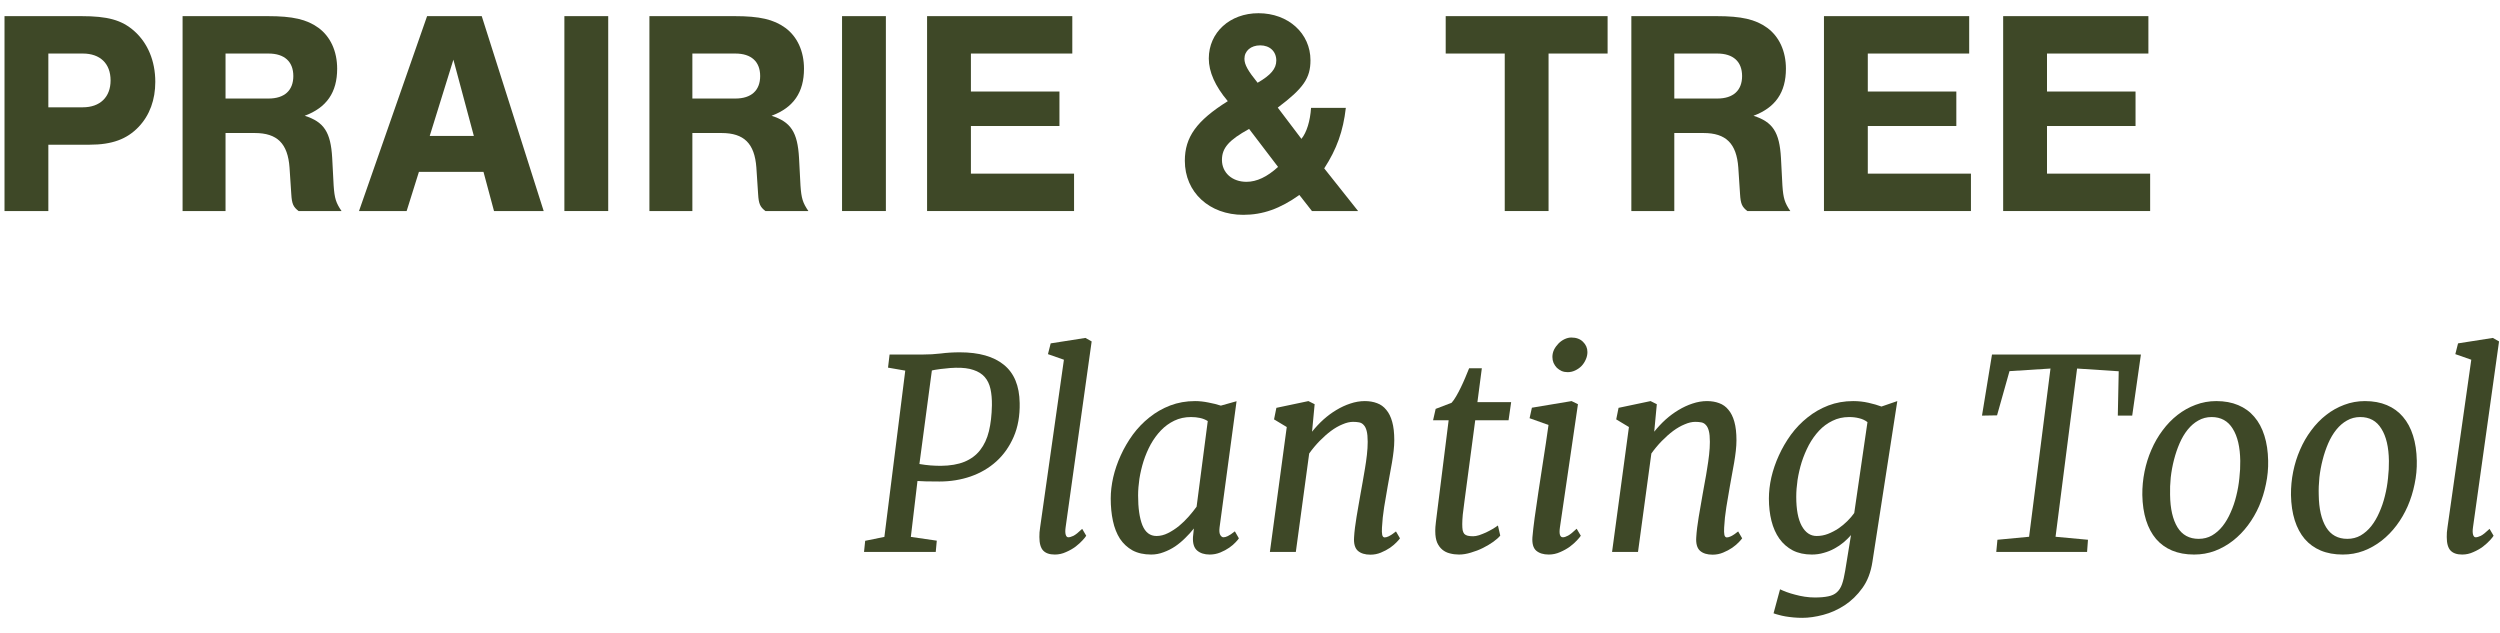 <svg width="154" height="39" viewBox="0 0 154 39" fill="none" xmlns="http://www.w3.org/2000/svg">
<path d="M53.224 34L53.295 33.313L54.478 33.073L55.764 22.83L54.702 22.646L54.798 21.839H56.835C57.219 21.839 57.592 21.818 57.954 21.775C58.316 21.727 58.708 21.703 59.128 21.703C60.306 21.703 61.209 21.959 61.837 22.47C62.471 22.982 62.796 23.767 62.812 24.827C62.828 25.61 62.705 26.303 62.444 26.905C62.183 27.507 61.827 28.013 61.374 28.423C60.926 28.828 60.399 29.137 59.792 29.35C59.19 29.557 58.55 29.661 57.874 29.661C57.517 29.661 57.237 29.659 57.035 29.653C56.833 29.648 56.659 29.64 56.516 29.629L56.108 33.073L57.706 33.305L57.642 34H53.224ZM56.636 28.583C56.88 28.625 57.112 28.654 57.331 28.671C57.549 28.686 57.757 28.695 57.954 28.695C58.529 28.689 59.014 28.607 59.408 28.447C59.808 28.282 60.13 28.042 60.375 27.728C60.625 27.408 60.806 27.019 60.918 26.561C61.03 26.098 61.091 25.565 61.102 24.963C61.107 24.59 61.078 24.257 61.014 23.964C60.95 23.671 60.833 23.426 60.663 23.229C60.492 23.032 60.26 22.886 59.967 22.79C59.68 22.689 59.312 22.643 58.865 22.654C58.764 22.654 58.652 22.659 58.529 22.67C58.407 22.68 58.279 22.694 58.146 22.71C58.012 22.721 57.882 22.736 57.754 22.758C57.626 22.774 57.509 22.795 57.403 22.822L56.636 28.583Z" fill="#3E4827"/>
<path d="M64.026 33.081C64.026 33.007 64.029 32.911 64.034 32.794C64.045 32.676 64.058 32.567 64.074 32.466L65.537 22.159L64.554 21.815L64.722 21.152L66.863 20.816L67.246 21.032L65.641 32.49C65.614 32.682 65.617 32.831 65.648 32.937C65.68 33.044 65.734 33.097 65.808 33.097C65.888 33.097 65.992 33.068 66.12 33.009C66.248 32.945 66.429 32.801 66.663 32.578L66.911 33.001C66.879 33.06 66.804 33.153 66.687 33.281C66.57 33.409 66.426 33.539 66.256 33.672C66.085 33.8 65.888 33.912 65.664 34.008C65.446 34.109 65.217 34.16 64.977 34.16C64.652 34.16 64.413 34.077 64.258 33.912C64.104 33.747 64.026 33.47 64.026 33.081Z" fill="#3E4827"/>
<path d="M68.421 30.708C68.421 30.293 68.472 29.858 68.573 29.406C68.679 28.948 68.834 28.497 69.036 28.055C69.239 27.608 69.486 27.182 69.779 26.777C70.078 26.372 70.419 26.018 70.802 25.714C71.186 25.405 71.612 25.16 72.081 24.979C72.555 24.798 73.066 24.707 73.615 24.707C73.881 24.707 74.155 24.737 74.438 24.795C74.725 24.849 74.981 24.912 75.205 24.987L76.172 24.715L75.125 32.49C75.098 32.708 75.114 32.865 75.173 32.961C75.231 33.052 75.295 33.097 75.365 33.097C75.439 33.097 75.527 33.073 75.628 33.025C75.735 32.977 75.881 32.879 76.068 32.73L76.315 33.161C76.289 33.209 76.222 33.289 76.116 33.401C76.014 33.513 75.884 33.624 75.724 33.736C75.564 33.848 75.381 33.947 75.173 34.032C74.965 34.117 74.747 34.16 74.518 34.16C74.193 34.16 73.934 34.077 73.743 33.912C73.551 33.747 73.466 33.47 73.487 33.081L73.543 32.554C73.388 32.751 73.213 32.945 73.015 33.137C72.824 33.329 72.616 33.502 72.392 33.656C72.168 33.806 71.931 33.925 71.681 34.016C71.431 34.112 71.175 34.16 70.914 34.16C70.467 34.16 70.083 34.075 69.763 33.904C69.449 33.728 69.191 33.489 68.988 33.185C68.791 32.876 68.647 32.511 68.557 32.09C68.466 31.669 68.421 31.209 68.421 30.708ZM71.242 33.017C71.476 33.017 71.71 32.959 71.945 32.841C72.179 32.724 72.406 32.578 72.624 32.402C72.842 32.221 73.045 32.024 73.231 31.811C73.418 31.598 73.577 31.398 73.711 31.211L74.398 25.938C74.254 25.847 74.094 25.783 73.918 25.746C73.748 25.709 73.564 25.69 73.367 25.69C72.989 25.69 72.645 25.765 72.336 25.914C72.027 26.063 71.753 26.263 71.513 26.513C71.274 26.764 71.063 27.051 70.882 27.376C70.706 27.701 70.56 28.045 70.443 28.407C70.331 28.764 70.246 29.126 70.187 29.494C70.134 29.856 70.107 30.199 70.107 30.524C70.107 31.297 70.195 31.907 70.371 32.354C70.552 32.796 70.842 33.017 71.242 33.017Z" fill="#3E4827"/>
<path d="M78.225 34L79.264 26.305L78.481 25.834L78.625 25.123L80.598 24.707L80.982 24.899L80.822 26.593C81.035 26.327 81.267 26.079 81.517 25.85C81.773 25.621 82.039 25.424 82.316 25.259C82.598 25.088 82.886 24.955 83.179 24.859C83.477 24.758 83.776 24.707 84.074 24.707C84.351 24.707 84.601 24.75 84.825 24.835C85.049 24.915 85.238 25.051 85.392 25.243C85.552 25.429 85.675 25.677 85.76 25.986C85.845 26.289 85.888 26.668 85.888 27.12C85.888 27.317 85.874 27.536 85.848 27.776C85.821 28.01 85.787 28.252 85.744 28.503C85.701 28.753 85.656 29.003 85.608 29.254C85.565 29.504 85.523 29.741 85.48 29.965C85.406 30.375 85.334 30.799 85.264 31.235C85.195 31.672 85.15 32.096 85.129 32.506C85.118 32.698 85.123 32.847 85.145 32.953C85.171 33.054 85.222 33.105 85.296 33.105C85.366 33.105 85.451 33.081 85.552 33.033C85.659 32.985 85.805 32.887 85.992 32.737L86.239 33.161C86.207 33.209 86.138 33.289 86.031 33.401C85.925 33.513 85.789 33.627 85.624 33.744C85.459 33.856 85.272 33.955 85.065 34.04C84.862 34.125 84.647 34.168 84.418 34.168C84.082 34.168 83.824 34.088 83.642 33.928C83.461 33.763 83.384 33.486 83.411 33.097C83.421 32.911 83.44 32.711 83.467 32.498C83.493 32.285 83.525 32.066 83.563 31.843C83.6 31.614 83.64 31.382 83.682 31.148C83.725 30.913 83.765 30.684 83.802 30.46C83.845 30.226 83.89 29.973 83.938 29.701C83.991 29.424 84.039 29.145 84.082 28.862C84.13 28.58 84.17 28.298 84.202 28.015C84.234 27.733 84.25 27.467 84.25 27.216C84.25 26.929 84.228 26.705 84.186 26.545C84.143 26.38 84.082 26.258 84.002 26.178C83.927 26.092 83.834 26.039 83.722 26.018C83.611 25.997 83.485 25.986 83.347 25.986C83.15 25.986 82.934 26.036 82.7 26.138C82.465 26.233 82.228 26.369 81.989 26.545C81.754 26.721 81.52 26.929 81.285 27.168C81.056 27.403 80.843 27.658 80.646 27.935L79.823 34H78.225Z" fill="#3E4827"/>
<path d="M88.413 32.73C88.413 32.708 88.413 32.679 88.413 32.642C88.413 32.599 88.415 32.538 88.421 32.458C88.426 32.378 88.437 32.274 88.453 32.146C88.469 32.013 88.49 31.843 88.516 31.635L89.236 25.89H88.277L88.437 25.187L89.419 24.811C89.51 24.71 89.603 24.577 89.699 24.412C89.795 24.247 89.891 24.066 89.987 23.868C90.083 23.671 90.173 23.471 90.258 23.269C90.349 23.061 90.429 22.867 90.498 22.686H91.281L91.009 24.771H93.087L92.927 25.89H90.874L90.21 30.884C90.168 31.187 90.133 31.459 90.107 31.699C90.085 31.939 90.075 32.136 90.075 32.29C90.075 32.439 90.083 32.562 90.099 32.658C90.12 32.754 90.154 32.831 90.202 32.889C90.256 32.943 90.325 32.98 90.41 33.001C90.501 33.023 90.613 33.033 90.746 33.033C90.852 33.033 90.975 33.012 91.113 32.969C91.252 32.921 91.393 32.865 91.537 32.801C91.681 32.732 91.817 32.66 91.944 32.586C92.078 32.506 92.187 32.434 92.272 32.37L92.416 32.993C92.32 33.11 92.176 33.238 91.984 33.377C91.798 33.51 91.587 33.635 91.353 33.752C91.119 33.87 90.871 33.965 90.61 34.04C90.354 34.12 90.109 34.16 89.875 34.16C89.678 34.16 89.489 34.136 89.308 34.088C89.132 34.045 88.977 33.968 88.844 33.856C88.711 33.744 88.604 33.598 88.525 33.417C88.45 33.23 88.413 33.001 88.413 32.73Z" fill="#3E4827"/>
<path d="M94.397 33.097C94.424 32.778 94.469 32.381 94.533 31.907C94.597 31.433 94.674 30.9 94.765 30.308C94.855 29.712 94.954 29.067 95.061 28.375C95.172 27.677 95.282 26.945 95.388 26.178L94.222 25.762L94.365 25.115L96.81 24.707L97.202 24.899L96.091 32.49C96.033 32.895 96.094 33.097 96.275 33.097C96.36 33.097 96.467 33.062 96.595 32.993C96.722 32.924 96.898 32.783 97.122 32.57L97.378 33.001C97.34 33.06 97.263 33.153 97.146 33.281C97.029 33.409 96.882 33.539 96.707 33.672C96.531 33.8 96.331 33.912 96.107 34.008C95.883 34.109 95.649 34.16 95.404 34.16C95.074 34.16 94.816 34.08 94.629 33.92C94.448 33.76 94.371 33.486 94.397 33.097ZM96.563 22.925C96.435 22.925 96.312 22.902 96.195 22.854C96.083 22.8 95.985 22.734 95.9 22.654C95.82 22.569 95.753 22.47 95.7 22.358C95.652 22.241 95.628 22.119 95.628 21.991C95.628 21.831 95.662 21.679 95.732 21.535C95.806 21.391 95.9 21.264 96.011 21.152C96.123 21.04 96.248 20.952 96.387 20.888C96.525 20.824 96.661 20.792 96.794 20.792C97.098 20.792 97.338 20.88 97.513 21.056C97.695 21.232 97.785 21.442 97.785 21.687C97.785 21.847 97.751 22.001 97.681 22.151C97.617 22.3 97.529 22.433 97.418 22.55C97.306 22.662 97.175 22.752 97.026 22.822C96.882 22.891 96.728 22.925 96.563 22.925Z" fill="#3E4827"/>
<path d="M99.303 34L100.342 26.305L99.559 25.834L99.703 25.123L101.676 24.707L102.06 24.899L101.9 26.593C102.113 26.327 102.345 26.079 102.595 25.85C102.851 25.621 103.117 25.424 103.394 25.259C103.677 25.088 103.964 24.955 104.257 24.859C104.556 24.758 104.854 24.707 105.152 24.707C105.429 24.707 105.68 24.75 105.903 24.835C106.127 24.915 106.316 25.051 106.471 25.243C106.63 25.429 106.753 25.677 106.838 25.986C106.923 26.289 106.966 26.668 106.966 27.12C106.966 27.317 106.953 27.536 106.926 27.776C106.899 28.01 106.865 28.252 106.822 28.503C106.78 28.753 106.734 29.003 106.686 29.254C106.644 29.504 106.601 29.741 106.558 29.965C106.484 30.375 106.412 30.799 106.343 31.235C106.273 31.672 106.228 32.096 106.207 32.506C106.196 32.698 106.202 32.847 106.223 32.953C106.249 33.054 106.3 33.105 106.375 33.105C106.444 33.105 106.529 33.081 106.63 33.033C106.737 32.985 106.883 32.887 107.07 32.737L107.318 33.161C107.286 33.209 107.216 33.289 107.11 33.401C107.003 33.513 106.867 33.627 106.702 33.744C106.537 33.856 106.351 33.955 106.143 34.04C105.941 34.125 105.725 34.168 105.496 34.168C105.16 34.168 104.902 34.088 104.721 33.928C104.54 33.763 104.462 33.486 104.489 33.097C104.5 32.911 104.518 32.711 104.545 32.498C104.572 32.285 104.604 32.066 104.641 31.843C104.678 31.614 104.718 31.382 104.761 31.148C104.803 30.913 104.843 30.684 104.88 30.46C104.923 30.226 104.968 29.973 105.016 29.701C105.07 29.424 105.118 29.145 105.16 28.862C105.208 28.58 105.248 28.298 105.28 28.015C105.312 27.733 105.328 27.467 105.328 27.216C105.328 26.929 105.307 26.705 105.264 26.545C105.221 26.38 105.16 26.258 105.08 26.178C105.006 26.092 104.912 26.039 104.801 26.018C104.689 25.997 104.564 25.986 104.425 25.986C104.228 25.986 104.012 26.036 103.778 26.138C103.543 26.233 103.306 26.369 103.067 26.545C102.832 26.721 102.598 26.929 102.364 27.168C102.135 27.403 101.921 27.658 101.724 27.935L100.901 34H99.303Z" fill="#3E4827"/>
<path d="M108.964 30.708C108.964 30.293 109.014 29.858 109.115 29.406C109.222 28.948 109.376 28.497 109.579 28.055C109.781 27.608 110.029 27.182 110.322 26.777C110.62 26.372 110.961 26.018 111.345 25.714C111.728 25.405 112.154 25.16 112.623 24.979C113.097 24.798 113.608 24.707 114.157 24.707C114.482 24.707 114.796 24.742 115.1 24.811C115.409 24.881 115.675 24.958 115.899 25.043L116.874 24.707L115.34 34.615C115.244 35.249 115.039 35.785 114.724 36.221C114.41 36.658 114.045 37.012 113.63 37.284C113.214 37.556 112.775 37.753 112.311 37.875C111.848 37.998 111.417 38.059 111.017 38.059C110.841 38.059 110.665 38.051 110.49 38.035C110.314 38.019 110.146 37.998 109.986 37.971C109.832 37.944 109.691 37.913 109.563 37.875C109.435 37.843 109.331 37.811 109.251 37.779L109.651 36.301C109.763 36.355 109.896 36.41 110.05 36.469C110.21 36.528 110.383 36.581 110.57 36.629C110.761 36.682 110.961 36.725 111.169 36.757C111.377 36.789 111.584 36.805 111.792 36.805C112.128 36.805 112.405 36.781 112.623 36.733C112.841 36.69 113.017 36.608 113.15 36.485C113.289 36.362 113.395 36.195 113.47 35.982C113.545 35.769 113.608 35.497 113.662 35.167L114.021 32.961C113.888 33.116 113.736 33.265 113.566 33.409C113.395 33.553 113.206 33.68 112.999 33.792C112.796 33.904 112.578 33.992 112.343 34.056C112.114 34.125 111.869 34.16 111.608 34.16C111.161 34.16 110.769 34.075 110.434 33.904C110.103 33.728 109.829 33.489 109.611 33.185C109.392 32.876 109.23 32.511 109.123 32.09C109.017 31.669 108.964 31.209 108.964 30.708ZM111.904 33.017C112.144 33.017 112.375 32.975 112.599 32.889C112.828 32.799 113.044 32.687 113.246 32.554C113.449 32.415 113.632 32.264 113.798 32.098C113.968 31.928 114.109 31.763 114.221 31.603L115.036 26.002C114.882 25.885 114.708 25.805 114.517 25.762C114.33 25.714 114.128 25.69 113.909 25.69C113.531 25.69 113.188 25.767 112.879 25.922C112.57 26.071 112.295 26.273 112.056 26.529C111.816 26.785 111.606 27.081 111.424 27.416C111.249 27.752 111.102 28.101 110.985 28.463C110.873 28.825 110.788 29.192 110.729 29.565C110.676 29.933 110.649 30.279 110.649 30.604C110.649 31.382 110.761 31.979 110.985 32.394C111.214 32.809 111.52 33.017 111.904 33.017Z" fill="#3E4827"/>
<path d="M122.97 34L123.042 33.249L124.992 33.065L126.31 22.702L123.785 22.862L123.018 25.586L122.091 25.602L122.707 21.839H131.88L131.344 25.602H130.457L130.513 22.87L127.948 22.702L126.622 33.065L128.619 33.249L128.564 34H122.97Z" fill="#3E4827"/>
<path d="M131.967 30.492C131.962 30.008 132.007 29.528 132.103 29.054C132.199 28.58 132.34 28.13 132.527 27.704C132.713 27.272 132.942 26.875 133.214 26.513C133.486 26.146 133.792 25.829 134.133 25.562C134.474 25.296 134.844 25.088 135.243 24.939C135.648 24.785 136.074 24.707 136.522 24.707C137.033 24.707 137.483 24.79 137.872 24.955C138.266 25.12 138.597 25.36 138.863 25.674C139.135 25.988 139.342 26.375 139.486 26.833C139.63 27.285 139.707 27.802 139.718 28.383C139.729 28.868 139.683 29.347 139.582 29.821C139.486 30.295 139.345 30.748 139.159 31.18C138.972 31.606 138.743 32 138.471 32.362C138.2 32.724 137.893 33.038 137.553 33.305C137.212 33.571 136.839 33.782 136.434 33.936C136.034 34.085 135.608 34.16 135.156 34.16C134.644 34.16 134.191 34.077 133.797 33.912C133.408 33.747 133.081 33.51 132.814 33.201C132.548 32.887 132.343 32.503 132.199 32.05C132.055 31.592 131.978 31.073 131.967 30.492ZM135.435 33.193C135.739 33.193 136.013 33.124 136.258 32.985C136.503 32.841 136.722 32.65 136.913 32.41C137.105 32.165 137.27 31.883 137.409 31.563C137.553 31.243 137.667 30.908 137.752 30.556C137.843 30.199 137.907 29.834 137.944 29.462C137.987 29.089 138.005 28.732 138 28.391C137.989 27.544 137.835 26.883 137.537 26.409C137.244 25.93 136.809 25.69 136.234 25.69C135.936 25.69 135.662 25.762 135.411 25.906C135.166 26.044 134.948 26.233 134.756 26.473C134.564 26.713 134.399 26.993 134.261 27.312C134.122 27.632 134.008 27.97 133.917 28.327C133.826 28.678 133.76 29.041 133.717 29.414C133.68 29.787 133.667 30.143 133.677 30.484C133.688 31.337 133.84 32.002 134.133 32.482C134.426 32.956 134.86 33.193 135.435 33.193Z" fill="#3E4827"/>
<path d="M141.124 30.492C141.119 30.008 141.164 29.528 141.26 29.054C141.356 28.58 141.497 28.13 141.684 27.704C141.87 27.272 142.099 26.875 142.371 26.513C142.642 26.146 142.949 25.829 143.29 25.562C143.63 25.296 144.001 25.088 144.4 24.939C144.805 24.785 145.231 24.707 145.679 24.707C146.19 24.707 146.64 24.79 147.029 24.955C147.423 25.12 147.753 25.36 148.02 25.674C148.291 25.988 148.499 26.375 148.643 26.833C148.787 27.285 148.864 27.802 148.875 28.383C148.885 28.868 148.84 29.347 148.739 29.821C148.643 30.295 148.502 30.748 148.315 31.18C148.129 31.606 147.9 32 147.628 32.362C147.357 32.724 147.05 33.038 146.709 33.305C146.368 33.571 145.996 33.782 145.591 33.936C145.191 34.085 144.765 34.16 144.312 34.16C143.801 34.16 143.348 34.077 142.954 33.912C142.565 33.747 142.238 33.51 141.971 33.201C141.705 32.887 141.5 32.503 141.356 32.05C141.212 31.592 141.135 31.073 141.124 30.492ZM144.592 33.193C144.896 33.193 145.17 33.124 145.415 32.985C145.66 32.841 145.878 32.65 146.07 32.41C146.262 32.165 146.427 31.883 146.566 31.563C146.709 31.243 146.824 30.908 146.909 30.556C147 30.199 147.064 29.834 147.101 29.462C147.144 29.089 147.162 28.732 147.157 28.391C147.146 27.544 146.992 26.883 146.693 26.409C146.4 25.93 145.966 25.69 145.391 25.69C145.093 25.69 144.818 25.762 144.568 25.906C144.323 26.044 144.105 26.233 143.913 26.473C143.721 26.713 143.556 26.993 143.417 27.312C143.279 27.632 143.164 27.97 143.074 28.327C142.983 28.678 142.917 29.041 142.874 29.414C142.837 29.787 142.823 30.143 142.834 30.484C142.845 31.337 142.997 32.002 143.29 32.482C143.583 32.956 144.017 33.193 144.592 33.193Z" fill="#3E4827"/>
<path d="M150.72 33.081C150.72 33.007 150.723 32.911 150.728 32.794C150.739 32.676 150.752 32.567 150.768 32.466L152.231 22.159L151.248 21.815L151.416 21.152L153.557 20.816L153.941 21.032L152.335 32.49C152.308 32.682 152.311 32.831 152.342 32.937C152.374 33.044 152.428 33.097 152.502 33.097C152.582 33.097 152.686 33.068 152.814 33.009C152.942 32.945 153.123 32.801 153.357 32.578L153.605 33.001C153.573 33.06 153.498 33.153 153.381 33.281C153.264 33.409 153.12 33.539 152.95 33.672C152.779 33.8 152.582 33.912 152.358 34.008C152.14 34.109 151.911 34.16 151.671 34.16C151.346 34.16 151.107 34.077 150.952 33.912C150.798 33.747 150.72 33.47 150.72 33.081Z" fill="#3E4827"/>
<path d="M2.978 8.914H5.516C6.902 8.914 7.82 8.572 8.54 7.816C9.224 7.096 9.566 6.142 9.566 5.044C9.566 3.748 9.098 2.65 8.27 1.912C7.496 1.228 6.632 0.994 4.994 0.994H0.278V13H2.978V8.914ZM2.978 6.61V3.298H5.102C6.164 3.298 6.812 3.91 6.812 4.954C6.812 5.98 6.164 6.61 5.102 6.61H2.978Z" fill="#3E4827"/>
<path d="M13.893 8.194H15.693C17.079 8.194 17.727 8.842 17.835 10.318L17.943 11.956C17.979 12.568 18.069 12.748 18.393 13H21.039C20.697 12.496 20.607 12.226 20.553 11.434L20.463 9.724C20.373 8.14 19.959 7.51 18.771 7.132C20.121 6.628 20.769 5.692 20.769 4.234C20.769 3.154 20.355 2.254 19.617 1.714C18.897 1.192 18.033 0.994 16.485 0.994H11.247V13H13.893V8.194ZM13.893 6.07V3.298H16.539C17.529 3.298 18.069 3.802 18.069 4.684C18.069 5.566 17.529 6.07 16.539 6.07H13.893Z" fill="#3E4827"/>
<path d="M29.783 10.588L30.431 13H33.491L29.675 0.994H26.309L22.115 13H25.049L25.805 10.588H29.783ZM29.189 8.374H26.471L27.929 3.676L29.189 8.374Z" fill="#3E4827"/>
<path d="M37.466 0.994H34.766V13H37.466V0.994Z" fill="#3E4827"/>
<path d="M42.65 8.194H44.45C45.836 8.194 46.484 8.842 46.592 10.318L46.7 11.956C46.736 12.568 46.826 12.748 47.15 13H49.796C49.454 12.496 49.364 12.226 49.31 11.434L49.22 9.724C49.13 8.14 48.716 7.51 47.528 7.132C48.878 6.628 49.526 5.692 49.526 4.234C49.526 3.154 49.112 2.254 48.374 1.714C47.654 1.192 46.79 0.994 45.242 0.994H40.004V13H42.65V8.194ZM42.65 6.07V3.298H45.296C46.286 3.298 46.826 3.802 46.826 4.684C46.826 5.566 46.286 6.07 45.296 6.07H42.65Z" fill="#3E4827"/>
<path d="M54.57 0.994H51.87V13H54.57V0.994Z" fill="#3E4827"/>
<path d="M66.054 0.994H57.108V13H66.162V10.696H59.808V7.762H65.262V5.638H59.808V3.298H66.054V0.994Z" fill="#3E4827"/>
<path d="M80.761 6.646C80.707 7.456 80.492 8.158 80.168 8.554L78.71 6.628C80.293 5.44 80.725 4.81 80.725 3.712C80.725 2.056 79.358 0.814 77.522 0.814C75.757 0.814 74.462 2.002 74.462 3.604C74.462 4.432 74.858 5.314 75.632 6.232C73.706 7.438 72.986 8.446 72.986 9.904C72.986 11.848 74.498 13.234 76.585 13.234C77.791 13.234 78.853 12.856 80.041 12.01L80.816 13H83.659L81.572 10.372C82.346 9.184 82.742 8.068 82.903 6.646H80.761ZM77.468 5.098C76.874 4.36 76.657 3.982 76.657 3.622C76.657 3.136 77.053 2.794 77.629 2.794C78.224 2.794 78.62 3.172 78.62 3.73C78.62 4.234 78.278 4.63 77.468 5.098ZM78.728 10.282C78.061 10.894 77.413 11.2 76.784 11.2C75.901 11.2 75.272 10.642 75.272 9.85C75.272 9.112 75.704 8.626 76.945 7.942L78.728 10.282Z" fill="#3E4827"/>
<path d="M95.391 3.298H99.028V0.994H89.055V3.298H92.692V13H95.391V3.298Z" fill="#3E4827"/>
<path d="M103.137 8.194H104.937C106.323 8.194 106.971 8.842 107.079 10.318L107.187 11.956C107.223 12.568 107.313 12.748 107.637 13H110.283C109.941 12.496 109.851 12.226 109.797 11.434L109.707 9.724C109.617 8.14 109.203 7.51 108.015 7.132C109.365 6.628 110.013 5.692 110.013 4.234C110.013 3.154 109.599 2.254 108.861 1.714C108.141 1.192 107.277 0.994 105.729 0.994H100.491V13H103.137V8.194ZM103.137 6.07V3.298H105.783C106.773 3.298 107.313 3.802 107.313 4.684C107.313 5.566 106.773 6.07 105.783 6.07H103.137Z" fill="#3E4827"/>
<path d="M121.302 0.994H112.356V13H121.41V10.696H115.056V7.762H120.51V5.638H115.056V3.298H121.302V0.994Z" fill="#3E4827"/>
<path d="M132.341 0.994H123.395V13H132.449V10.696H126.095V7.762H131.549V5.638H126.095V3.298H132.341V0.994Z" fill="#3E4827"/>
</svg>

